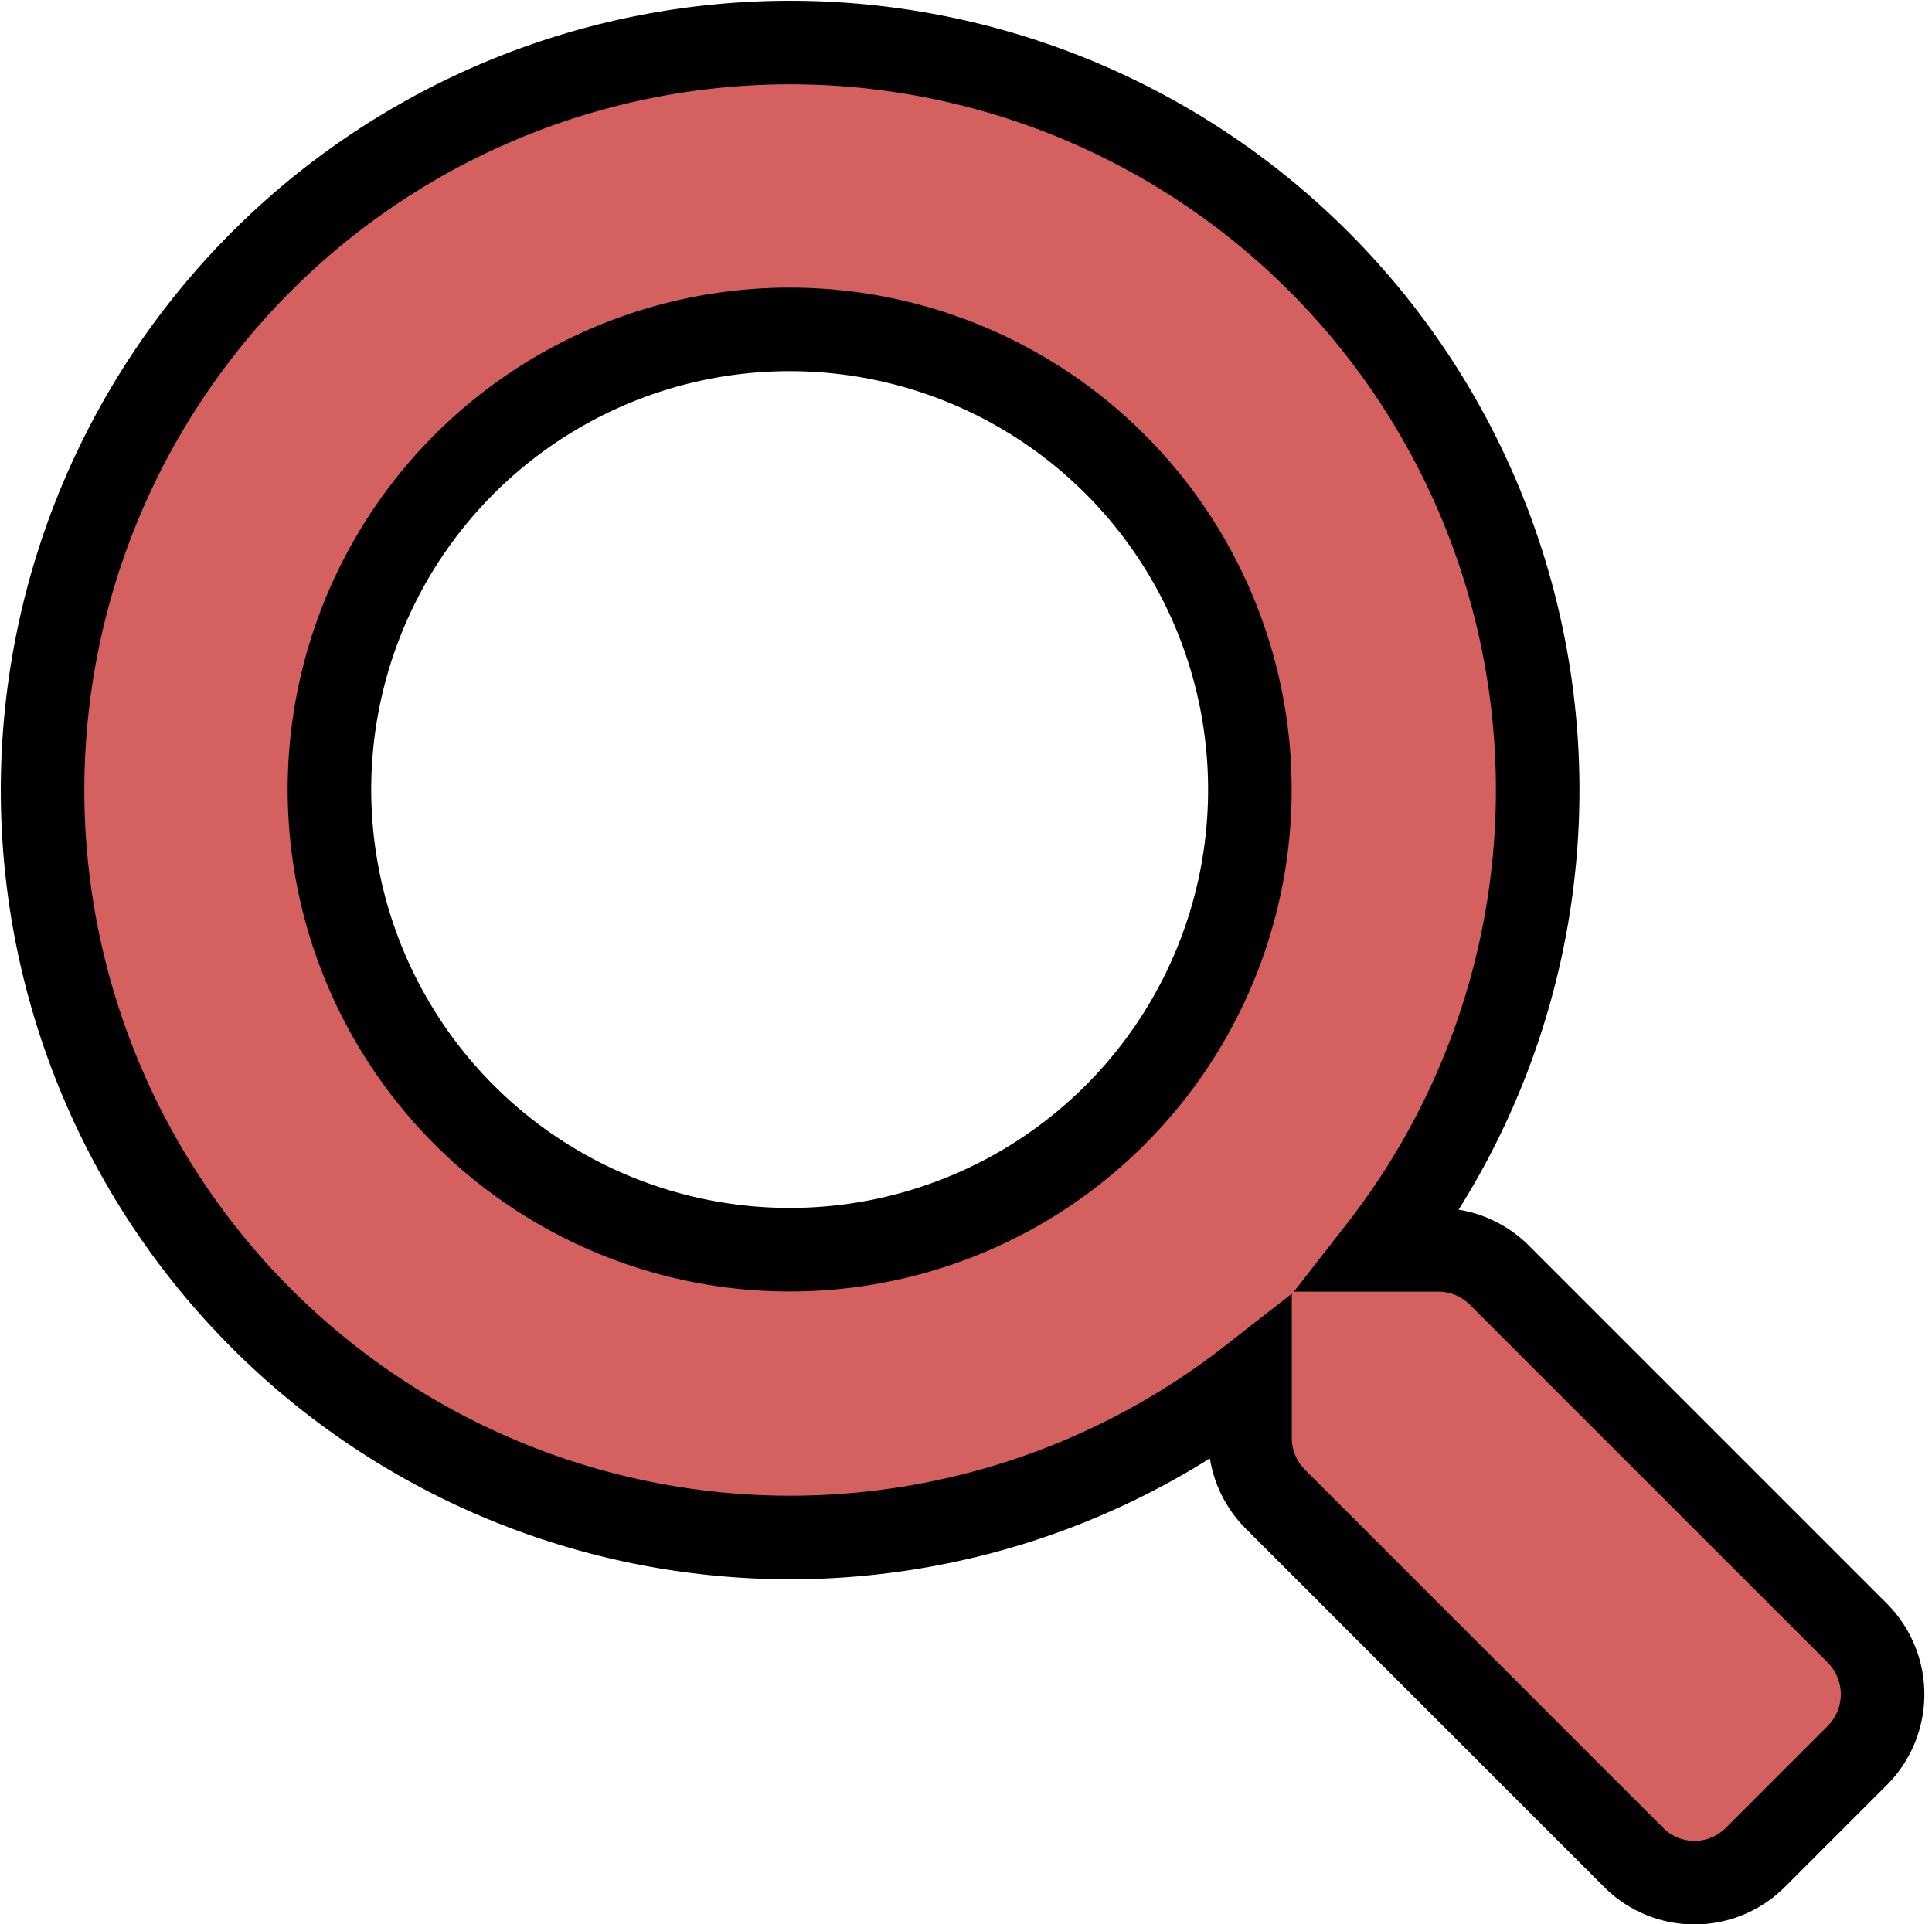 <svg xmlns="http://www.w3.org/2000/svg" width="23.123" height="23.035" viewBox="0 0 23.123 23.035"><path d="M21.732,19.051l-4.29-4.29a1.032,1.032,0,0,0-.732-.3h-.7a8.947,8.947,0,1,0-1.549,1.549v.7a1.032,1.032,0,0,0,.3.732l4.29,4.29a1.029,1.029,0,0,0,1.459,0l1.218-1.218A1.038,1.038,0,0,0,21.732,19.051ZM8.951,14.459a5.508,5.508,0,1,1,5.508-5.508A5.505,5.505,0,0,1,8.951,14.459Z" transform="translate(0.5 0.5)" fill="#d56060" stroke="#000" stroke-width="1"/></svg>